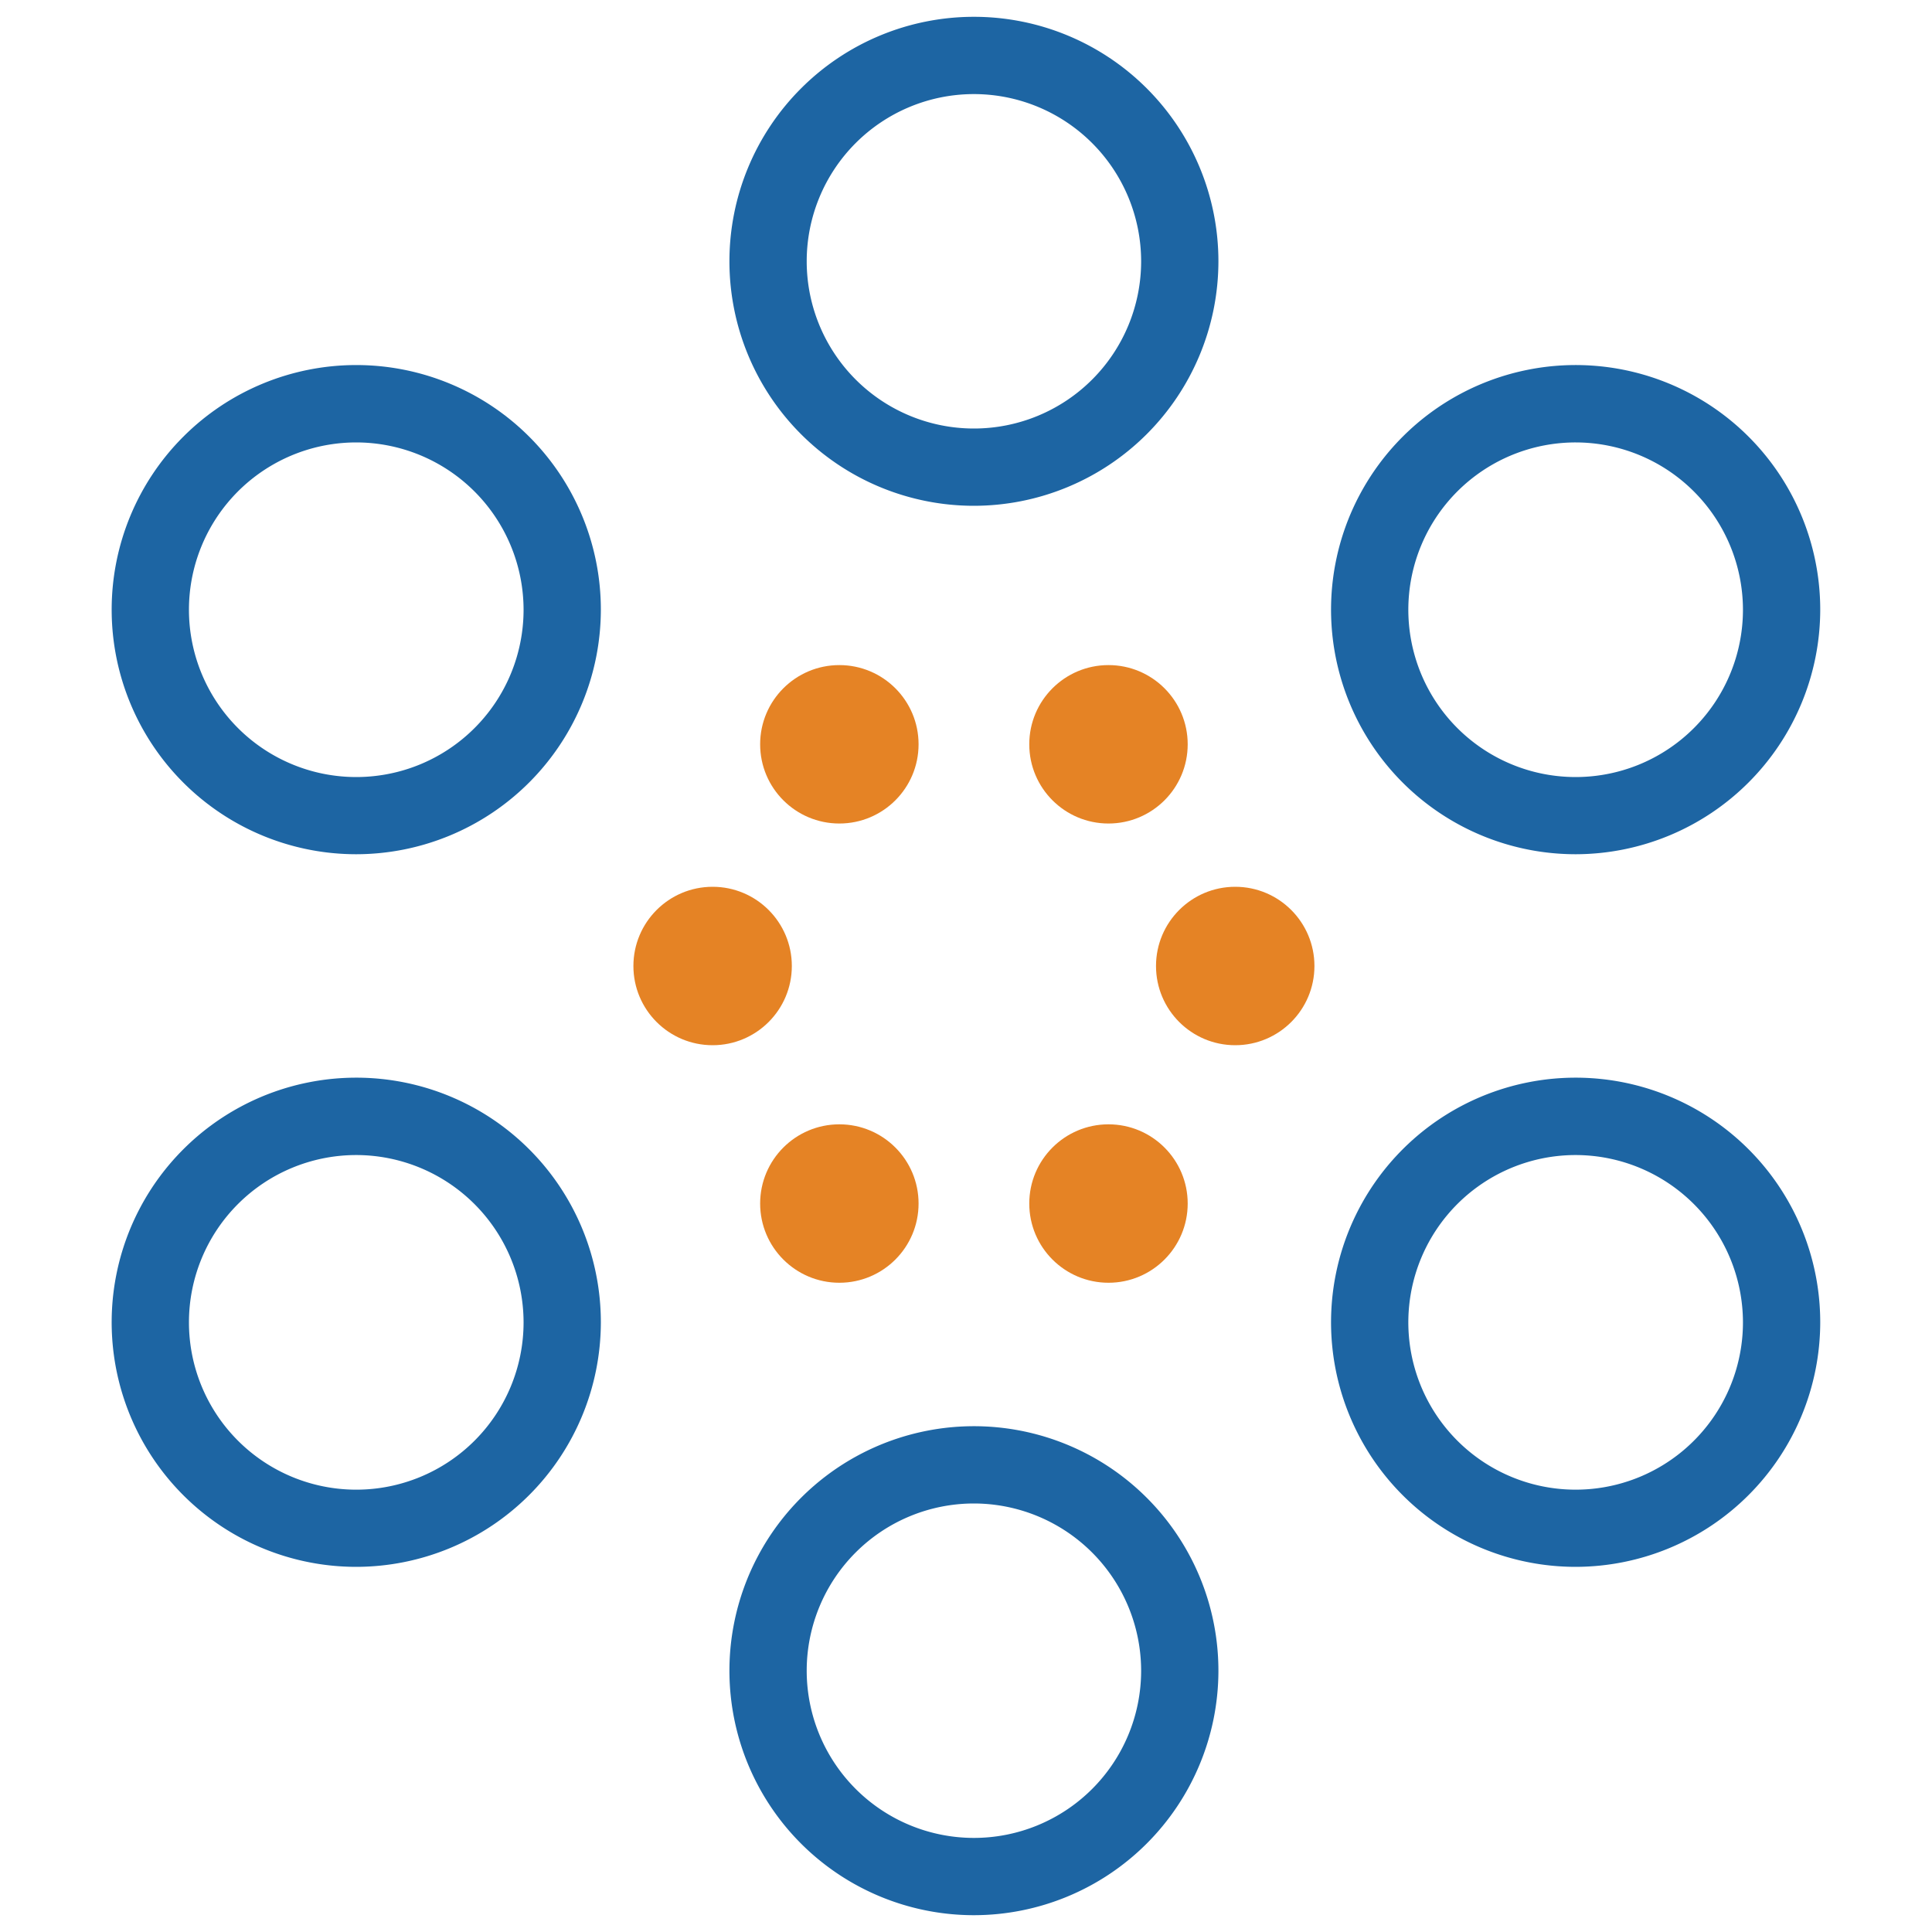 <svg id="Layer_1" data-name="Layer 1" xmlns="http://www.w3.org/2000/svg" viewBox="0 0 200 200"><defs><style>.cls-1{fill:#e58325;}.cls-2{fill:#1d65a3;}</style></defs><circle class="cls-1" cx="86.89" cy="77.05" r="8.2"/><circle class="cls-1" cx="114.75" cy="77.05" r="8.2"/><circle class="cls-1" cx="86.89" cy="124.59" r="8.2"/><circle class="cls-1" cx="114.75" cy="124.59" r="8.2"/><circle class="cls-1" cx="127.87" cy="100" r="8.2"/><circle class="cls-1" cx="73.77" cy="100" r="8.2"/><path class="cls-2" d="M163.12,88.43a25.32,25.32,0,1,1,25.31-25.32A25.35,25.35,0,0,1,163.12,88.43Zm0-42.63a17.32,17.32,0,1,0,17.31,17.31A17.34,17.34,0,0,0,163.12,45.8Z"/><path class="cls-2" d="M163.12,162.2a25.32,25.32,0,1,1,25.31-25.31A25.35,25.35,0,0,1,163.12,162.2Zm0-42.63a17.32,17.32,0,1,0,17.31,17.32A17.34,17.34,0,0,0,163.12,119.57Z"/><path class="cls-2" d="M36.88,88.43A25.32,25.32,0,1,1,62.2,63.11,25.35,25.35,0,0,1,36.88,88.43Zm0-42.63A17.32,17.32,0,1,0,54.2,63.11,17.34,17.34,0,0,0,36.88,45.8Z"/><path class="cls-2" d="M36.88,162.2A25.32,25.32,0,1,1,62.2,136.89,25.35,25.35,0,0,1,36.88,162.2Zm0-42.63A17.32,17.32,0,1,0,54.2,136.89,17.34,17.34,0,0,0,36.88,119.57Z"/><path class="cls-2" d="M100.82,198.26A25.31,25.31,0,1,1,126.13,173,25.33,25.33,0,0,1,100.82,198.26Zm0-42.62A17.31,17.31,0,1,0,118.13,173,17.33,17.33,0,0,0,100.82,155.64Z"/><path class="cls-2" d="M100.82,52.36a25.31,25.31,0,1,1,25.31-25.31A25.33,25.33,0,0,1,100.82,52.36Zm0-42.62a17.31,17.31,0,1,0,17.31,17.31A17.32,17.32,0,0,0,100.82,9.74Z"/></svg>